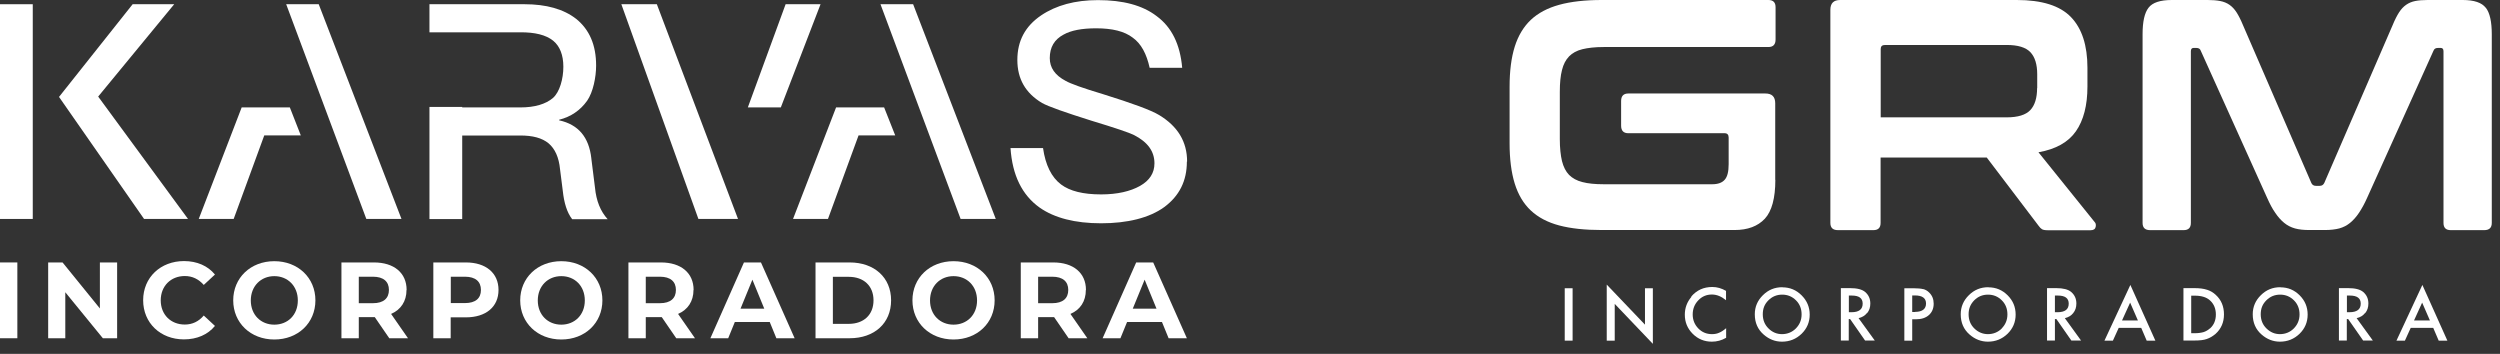 <svg width="219" height="31" viewBox="0 0 219 31" fill="none" xmlns="http://www.w3.org/2000/svg">
<rect x="0" y="0" width="219" height="31" fill="#333333" stroke="none"/>
<path d="M155.51 15.76V9.05C155.51 8.47 155.22 8.19 154.65 8.19H142.64C142.22 8.19 142.01 8.41 142.01 8.85V11.01C142.01 11.45 142.22 11.67 142.64 11.67H151.08C151.31 11.67 151.43 11.8 151.43 12.05V14.38C151.43 15.03 151.32 15.49 151.08 15.75C150.85 16.01 150.49 16.14 149.99 16.14H140.48C139.73 16.14 139.11 16.08 138.62 15.95C138.13 15.83 137.74 15.61 137.45 15.32C137.16 15.02 136.96 14.62 136.83 14.11C136.71 13.6 136.64 12.96 136.64 12.19V8.04C136.64 7.27 136.7 6.64 136.83 6.14C136.95 5.64 137.16 5.24 137.45 4.94C137.74 4.64 138.13 4.43 138.62 4.31C139.11 4.19 139.73 4.12 140.48 4.12H154.91C155.33 4.12 155.54 3.9 155.54 3.46V0.63C155.54 0.21 155.33 0 154.91 0H140.31C138.85 0 137.61 0.14 136.59 0.42C135.57 0.7 134.74 1.14 134.1 1.74C133.46 2.35 132.99 3.13 132.69 4.09C132.39 5.05 132.24 6.22 132.24 7.6V12.55C132.24 13.93 132.39 15.11 132.69 16.08C132.99 17.05 133.46 17.84 134.1 18.44C134.74 19.04 135.57 19.48 136.59 19.75C137.61 20.02 138.85 20.15 140.31 20.15H151.95C153.1 20.15 153.98 19.82 154.6 19.16C155.21 18.5 155.52 17.36 155.52 15.75L155.51 15.76Z" fill="white"/>
<path d="M178.57 13.34C180.09 13.07 181.18 12.46 181.85 11.5C182.52 10.54 182.86 9.23 182.86 7.58V5.94C182.86 3.98 182.38 2.5 181.42 1.5C180.46 0.5 178.88 0 176.67 0H161.2C160.62 0 160.34 0.29 160.34 0.86V19.53C160.34 19.95 160.56 20.16 161 20.16H164.11C164.53 20.16 164.74 19.95 164.74 19.53V13.8H174.04L178.59 19.79C178.69 19.93 178.78 20.02 178.88 20.08C178.98 20.14 179.15 20.17 179.4 20.17H183.12C183.39 20.17 183.54 20.07 183.58 19.88C183.62 19.69 183.59 19.54 183.49 19.45L178.57 13.34ZM178.45 7.72C178.45 8.58 178.25 9.23 177.85 9.65C177.45 10.07 176.76 10.28 175.78 10.28H164.75V4.29C164.75 4.06 164.87 3.94 165.13 3.94H175.79C176.77 3.94 177.46 4.15 177.86 4.57C178.26 4.99 178.46 5.64 178.46 6.5V7.71L178.45 7.72Z" fill="white"/>
<path d="M217.75 0.68C217.41 0.23 216.73 0 215.73 0H212.65C212.23 0 211.87 0.03 211.57 0.09C211.27 0.15 211.01 0.26 210.78 0.42C210.55 0.58 210.34 0.8 210.16 1.08C209.98 1.36 209.79 1.73 209.6 2.19L203.61 16.02C203.53 16.19 203.4 16.28 203.21 16.28H202.87C202.68 16.28 202.54 16.19 202.47 16.02L196.48 2.19C196.29 1.73 196.1 1.36 195.92 1.08C195.74 0.8 195.53 0.58 195.3 0.42C195.07 0.26 194.8 0.15 194.49 0.09C194.18 0.03 193.82 0 193.39 0H190.25C189.23 0 188.55 0.23 188.21 0.68C187.86 1.13 187.69 1.9 187.69 3V19.53C187.69 19.95 187.91 20.16 188.35 20.16H191.29C191.71 20.16 191.92 19.95 191.92 19.53V4.49C191.92 4.3 192 4.2 192.15 4.2H192.41C192.6 4.2 192.73 4.28 192.78 4.43L198.6 17.33C198.83 17.85 199.06 18.29 199.31 18.64C199.55 19 199.81 19.29 200.09 19.52C200.37 19.75 200.68 19.91 201.04 20.01C201.4 20.11 201.81 20.15 202.29 20.15H203.67C204.15 20.15 204.57 20.1 204.92 20.01C205.28 19.91 205.59 19.75 205.87 19.52C206.15 19.29 206.41 19 206.65 18.64C206.89 18.28 207.13 17.85 207.36 17.33L213.18 4.43C213.24 4.28 213.36 4.2 213.56 4.2H213.82C213.97 4.2 214.05 4.3 214.05 4.49V19.53C214.05 19.95 214.26 20.16 214.68 20.16H217.62C218.06 20.16 218.28 19.95 218.28 19.53V3C218.28 1.91 218.11 1.13 217.76 0.68H217.75Z" fill="white"/>
<path d="M137.76 25.25H137.07V29.84H137.76V25.25Z" fill="white"/>
<path d="M144.1 28.44L140.75 24.93V29.84H141.45V26.62L144.79 30.12V25.25H144.1V28.44Z" fill="white"/>
<path d="M148.17 26C147.78 26.46 147.59 26.98 147.59 27.57C147.59 28.22 147.82 28.78 148.28 29.24C148.74 29.7 149.3 29.93 149.96 29.93C150.4 29.93 150.81 29.82 151.21 29.59V28.75C151.1 28.84 150.99 28.93 150.89 28.99C150.79 29.06 150.69 29.11 150.59 29.15C150.42 29.23 150.21 29.27 149.97 29.27C149.5 29.27 149.1 29.11 148.77 28.77C148.45 28.44 148.28 28.03 148.28 27.55C148.28 27.07 148.44 26.65 148.77 26.31C149.09 25.97 149.49 25.8 149.96 25.8C150.39 25.8 150.8 25.97 151.2 26.3V25.48C150.82 25.26 150.42 25.14 150 25.14C149.24 25.14 148.63 25.42 148.15 25.98L148.17 26Z" fill="white"/>
<path d="M156.13 25.16C155.47 25.16 154.9 25.39 154.43 25.86C153.96 26.32 153.72 26.88 153.72 27.53C153.72 28.27 153.98 28.86 154.5 29.31C154.97 29.72 155.5 29.93 156.1 29.93C156.77 29.93 157.34 29.7 157.82 29.24C158.29 28.78 158.53 28.22 158.53 27.56C158.53 26.9 158.29 26.34 157.82 25.87C157.35 25.4 156.79 25.17 156.14 25.17L156.13 25.16ZM157.32 28.77C156.99 29.1 156.58 29.27 156.1 29.27C155.66 29.27 155.26 29.11 154.93 28.78C154.59 28.45 154.42 28.04 154.42 27.53C154.42 27.02 154.58 26.64 154.91 26.31C155.24 25.98 155.64 25.81 156.12 25.81C156.6 25.81 157 25.98 157.33 26.31C157.66 26.64 157.82 27.05 157.82 27.54C157.82 28.03 157.65 28.43 157.32 28.77Z" fill="white"/>
<path d="M163.56 27.43C163.75 27.2 163.84 26.92 163.84 26.59C163.84 26.17 163.69 25.84 163.39 25.58C163.12 25.35 162.68 25.24 162.07 25.24H161.26V29.83H161.95V27.95H162.07L163.38 29.83H164.23L162.81 27.87C163.11 27.8 163.36 27.66 163.55 27.42L163.56 27.43ZM161.96 27.35V25.89H162.21C162.85 25.89 163.17 26.12 163.17 26.6C163.17 27.1 162.84 27.35 162.19 27.35H161.96Z" fill="white"/>
<path d="M168.48 25.33C168.28 25.28 167.99 25.25 167.61 25.25H166.82V29.84H167.51V27.97H167.83C168.31 27.97 168.69 27.85 168.97 27.6C169.25 27.35 169.39 27.02 169.39 26.6C169.39 26.21 169.26 25.88 168.99 25.62C168.84 25.47 168.66 25.37 168.47 25.32L168.48 25.33ZM167.77 27.33H167.51V25.88H167.74C168.4 25.88 168.72 26.12 168.72 26.59C168.72 27.06 168.4 27.32 167.76 27.32L167.77 27.33Z" fill="white"/>
<path d="M174.17 25.16C173.51 25.16 172.94 25.39 172.47 25.86C172 26.32 171.76 26.88 171.76 27.53C171.76 28.27 172.02 28.86 172.54 29.31C173.01 29.72 173.55 29.93 174.14 29.93C174.81 29.93 175.38 29.7 175.86 29.24C176.33 28.78 176.57 28.22 176.57 27.56C176.57 26.9 176.34 26.34 175.87 25.87C175.4 25.4 174.84 25.17 174.19 25.17L174.17 25.16ZM175.36 28.77C175.03 29.1 174.62 29.27 174.14 29.27C173.7 29.27 173.3 29.11 172.96 28.78C172.62 28.45 172.45 28.04 172.45 27.53C172.45 27.02 172.62 26.64 172.94 26.31C173.27 25.98 173.67 25.81 174.15 25.81C174.63 25.81 175.03 25.98 175.36 26.31C175.69 26.64 175.85 27.05 175.85 27.54C175.85 28.03 175.68 28.43 175.35 28.77H175.36Z" fill="white"/>
<path d="M181.61 27.43C181.8 27.2 181.89 26.92 181.89 26.59C181.89 26.17 181.74 25.84 181.44 25.58C181.17 25.35 180.73 25.24 180.13 25.24H179.32V29.83H180.01V27.95H180.14L181.45 29.83H182.3L180.88 27.87C181.18 27.8 181.43 27.66 181.62 27.42L181.61 27.43ZM180.01 27.35V25.89H180.26C180.9 25.89 181.22 26.12 181.22 26.6C181.22 27.1 180.89 27.35 180.24 27.35H180.01Z" fill="white"/>
<path d="M184.34 29.84H185.09L185.6 28.72H187.57L188.05 29.84H188.81L186.62 24.96L184.35 29.84H184.34ZM185.89 28.07L186.6 26.51L187.28 28.07H185.89Z" fill="white"/>
<path d="M193.32 25.38C193.05 25.29 192.69 25.24 192.23 25.24H191.27V29.83H192.22C192.69 29.83 193.05 29.79 193.3 29.7C193.57 29.61 193.83 29.46 194.08 29.25C194.57 28.81 194.82 28.24 194.82 27.54C194.82 26.84 194.58 26.27 194.11 25.84C193.88 25.62 193.62 25.47 193.33 25.38H193.32ZM193.6 28.76C193.43 28.91 193.25 29.02 193.04 29.09C192.83 29.15 192.57 29.19 192.26 29.19H191.95V25.9H192.26C192.85 25.9 193.3 26.04 193.6 26.32C193.94 26.63 194.11 27.04 194.11 27.55C194.11 28.06 193.94 28.46 193.6 28.77V28.76Z" fill="white"/>
<path d="M199.75 25.16C199.09 25.16 198.52 25.39 198.05 25.86C197.58 26.32 197.34 26.88 197.34 27.53C197.34 28.27 197.6 28.86 198.12 29.31C198.59 29.72 199.13 29.93 199.72 29.93C200.39 29.93 200.96 29.7 201.44 29.24C201.91 28.78 202.15 28.22 202.15 27.56C202.15 26.9 201.92 26.34 201.45 25.87C200.98 25.4 200.42 25.17 199.77 25.17L199.75 25.16ZM200.94 28.77C200.61 29.1 200.2 29.27 199.72 29.27C199.28 29.27 198.89 29.11 198.55 28.78C198.21 28.45 198.04 28.04 198.04 27.53C198.04 27.02 198.2 26.64 198.53 26.31C198.86 25.98 199.26 25.81 199.74 25.81C200.22 25.81 200.62 25.98 200.95 26.31C201.28 26.64 201.44 27.05 201.44 27.54C201.44 28.03 201.27 28.43 200.94 28.77Z" fill="white"/>
<path d="M207.19 27.43C207.38 27.2 207.47 26.92 207.47 26.59C207.47 26.17 207.32 25.84 207.02 25.58C206.75 25.35 206.31 25.24 205.7 25.24H204.89V29.83H205.58V27.95H205.7L207.01 29.83H207.86L206.44 27.87C206.75 27.8 206.99 27.66 207.18 27.42L207.19 27.43ZM205.59 27.35V25.89H205.84C206.48 25.89 206.8 26.12 206.8 26.6C206.8 27.1 206.47 27.35 205.81 27.35H205.59Z" fill="white"/>
<path d="M209.92 29.84H210.67L211.18 28.72H213.15L213.63 29.84H214.39L212.2 24.96L209.93 29.84H209.92ZM211.47 28.07L212.18 26.51L212.86 28.07H211.46H211.47Z" fill="white"/>
<path d="M103.99 14.15C103.99 12.41 103.17 11.07 101.56 10.09C100.82 9.64 99.16 9.04 96.63 8.25C94.86 7.72 93.78 7.33 93.36 7.09C92.41 6.59 91.96 5.93 91.96 5.09C91.96 4.14 92.36 3.46 93.17 3.03C93.83 2.66 94.78 2.48 96.02 2.48C97.44 2.48 98.5 2.74 99.23 3.3C99.97 3.83 100.44 4.72 100.71 5.94H103.56C103.38 3.88 102.64 2.38 101.32 1.41C100.08 0.46 98.37 0.01 96.18 0.01C94.18 0.01 92.52 0.46 91.2 1.35C89.8 2.3 89.12 3.59 89.12 5.25C89.12 6.91 89.83 8.15 91.28 9.02C91.86 9.34 93.28 9.84 95.6 10.57C97.68 11.2 98.92 11.62 99.34 11.83C100.53 12.44 101.13 13.25 101.13 14.31C101.13 15.15 100.71 15.81 99.86 16.29C99.02 16.76 97.88 17.03 96.46 17.03C94.88 17.03 93.72 16.74 92.95 16.16C92.11 15.53 91.58 14.45 91.37 12.97H88.52C88.68 15.34 89.52 17.08 91.08 18.19C92.37 19.09 94.16 19.56 96.46 19.56C98.76 19.56 100.68 19.09 101.99 18.14C103.31 17.16 103.97 15.85 103.97 14.16L103.99 14.15Z" fill="white"/>
<path d="M51.8 13.86C51.59 12.02 50.67 10.91 48.98 10.54V10.49C50.01 10.23 50.83 9.67 51.43 8.83C51.96 8.07 52.22 6.75 52.22 5.74C52.22 3.95 51.64 2.6 50.48 1.66C49.37 0.79 47.84 0.37 45.95 0.37H37.62V2.83H45.55C46.87 2.82 47.82 3.06 48.45 3.56C49.03 4.03 49.35 4.8 49.35 5.85C49.35 6.9 49.03 8.07 48.43 8.59C47.8 9.12 46.85 9.41 45.58 9.41H40.49V9.37H37.62V19.19H40.49V11.87H45.58C46.66 11.87 47.48 12.08 48.06 12.56C48.61 13.03 48.96 13.77 49.06 14.83L49.3 16.72C49.41 17.77 49.67 18.62 50.12 19.2H53.23C52.6 18.51 52.23 17.59 52.12 16.43L51.8 13.88V13.86Z" fill="white"/>
<path d="M57.54 0.37H54.43L61.18 19.18H64.65L57.54 0.37Z" fill="white"/>
<path d="M71.88 0.37H68.82L65.51 9.41H68.4L71.88 0.37Z" fill="white"/>
<path d="M16.47 19.18L8.6 8.46L15.26 0.37H11.62L5.17 8.49L12.62 19.18H16.47Z" fill="white"/>
<path d="M0 19.18H2.87V0.37H0V19.18Z" fill="white"/>
<path d="M35.17 19.18L27.92 0.37H25.07L32.09 19.18H35.17Z" fill="white"/>
<path d="M23.15 11.86H26.35L25.39 9.41H21.17L17.41 19.18H20.47L23.15 11.86Z" fill="white"/>
<path d="M77.13 0.37L84.15 19.18H87.23L79.99 0.37H77.13Z" fill="white"/>
<path d="M73.24 9.41L69.47 19.18H72.53L75.21 11.86H78.42L77.45 9.41H73.24Z" fill="white"/>
<path d="M1.52 22.99H0V29.63H1.52V22.99Z" fill="white"/>
<path d="M74.43 22.99H71.44V29.63H74.43C76.59 29.63 78.06 28.32 78.06 26.31C78.06 24.3 76.58 22.99 74.43 22.99ZM74.35 28.37H72.96V24.25H74.35C75.66 24.25 76.52 25.04 76.52 26.31C76.52 27.58 75.66 28.37 74.35 28.37Z" fill="white"/>
<path d="M8.75 27.02L5.48 22.99H4.22V29.63H5.72V25.6L9.01 29.63H10.26V22.99H8.75V27.02Z" fill="white"/>
<path d="M99.53 22.99L96.59 29.63H98.15L98.73 28.21H101.79L102.37 29.63H103.97L101.02 22.99H99.51H99.53ZM99.23 27.04L100.27 24.5L101.31 27.04H99.22H99.23Z" fill="white"/>
<path d="M95.13 25.4C95.13 23.91 94.03 22.99 92.27 22.99H89.42V29.63H90.94V27.78H92.34L93.61 29.63H95.25L93.77 27.5C94.63 27.13 95.12 26.4 95.12 25.4H95.13ZM92.18 26.56H90.94V24.24H92.18C93.11 24.24 93.58 24.67 93.58 25.4C93.58 26.13 93.11 26.56 92.18 26.56Z" fill="white"/>
<path d="M83.53 22.88C81.45 22.88 79.93 24.34 79.93 26.31C79.93 28.28 81.45 29.74 83.53 29.74C85.61 29.74 87.13 28.29 87.13 26.31C87.13 24.33 85.6 22.88 83.53 22.88ZM83.53 28.44C82.35 28.44 81.47 27.58 81.47 26.32C81.47 25.06 82.35 24.19 83.53 24.19C84.71 24.19 85.59 25.05 85.59 26.32C85.59 27.59 84.7 28.44 83.53 28.44Z" fill="white"/>
<path d="M49.17 22.88C47.09 22.88 45.57 24.34 45.57 26.31C45.57 28.28 47.09 29.74 49.17 29.74C51.25 29.74 52.77 28.29 52.77 26.31C52.77 24.33 51.24 22.88 49.17 22.88ZM49.17 28.44C47.99 28.44 47.11 27.58 47.11 26.32C47.11 25.06 47.99 24.19 49.17 24.19C50.35 24.19 51.23 25.05 51.23 26.32C51.23 27.59 50.34 28.44 49.17 28.44Z" fill="white"/>
<path d="M16.19 24.18C16.85 24.18 17.4 24.45 17.85 24.96L18.83 24.05C18.21 23.29 17.26 22.87 16.12 22.87C14.07 22.87 12.54 24.3 12.54 26.3C12.54 28.3 14.06 29.73 16.11 29.73C17.26 29.73 18.21 29.31 18.83 28.55L17.85 27.64C17.41 28.16 16.85 28.43 16.19 28.43C14.96 28.43 14.08 27.56 14.08 26.31C14.08 25.06 14.96 24.18 16.19 24.18Z" fill="white"/>
<path d="M35.62 25.4C35.62 23.91 34.52 22.99 32.76 22.99H29.91V29.63H31.43V27.78H32.83L34.1 29.63H35.74L34.26 27.5C35.11 27.13 35.61 26.4 35.61 25.4H35.62ZM32.67 26.56H31.43V24.24H32.67C33.6 24.24 34.07 24.67 34.07 25.4C34.07 26.13 33.6 26.56 32.67 26.56Z" fill="white"/>
<path d="M40.81 22.99H37.96V29.63H39.48V27.8H40.81C42.57 27.8 43.67 26.88 43.67 25.4C43.67 23.92 42.57 22.99 40.81 22.99ZM40.73 26.55H39.49V24.24H40.73C41.66 24.24 42.13 24.67 42.13 25.4C42.13 26.13 41.66 26.55 40.73 26.55Z" fill="white"/>
<path d="M60.76 25.4C60.76 23.91 59.66 22.99 57.9 22.99H55.05V29.63H56.57V27.78H57.97L59.24 29.63H60.88L59.4 27.5C60.25 27.13 60.75 26.4 60.75 25.4H60.76ZM57.81 26.56H56.57V24.24H57.81C58.74 24.24 59.21 24.67 59.21 25.4C59.21 26.13 58.74 26.56 57.81 26.56Z" fill="white"/>
<path d="M24.03 22.88C21.95 22.88 20.43 24.34 20.43 26.31C20.43 28.28 21.95 29.74 24.03 29.74C26.11 29.74 27.63 28.29 27.63 26.31C27.63 24.33 26.1 22.88 24.03 22.88ZM24.03 28.44C22.85 28.44 21.97 27.58 21.97 26.32C21.97 25.06 22.86 24.19 24.03 24.19C25.2 24.19 26.09 25.05 26.09 26.32C26.09 27.59 25.21 28.44 24.03 28.44Z" fill="white"/>
<path d="M65.17 22.99L62.23 29.63H63.79L64.37 28.21H67.43L68.01 29.63H69.61L66.66 22.99H65.15H65.17ZM64.87 27.04L65.91 24.5L66.95 27.04H64.86H64.87Z" fill="white"/>
</svg>
